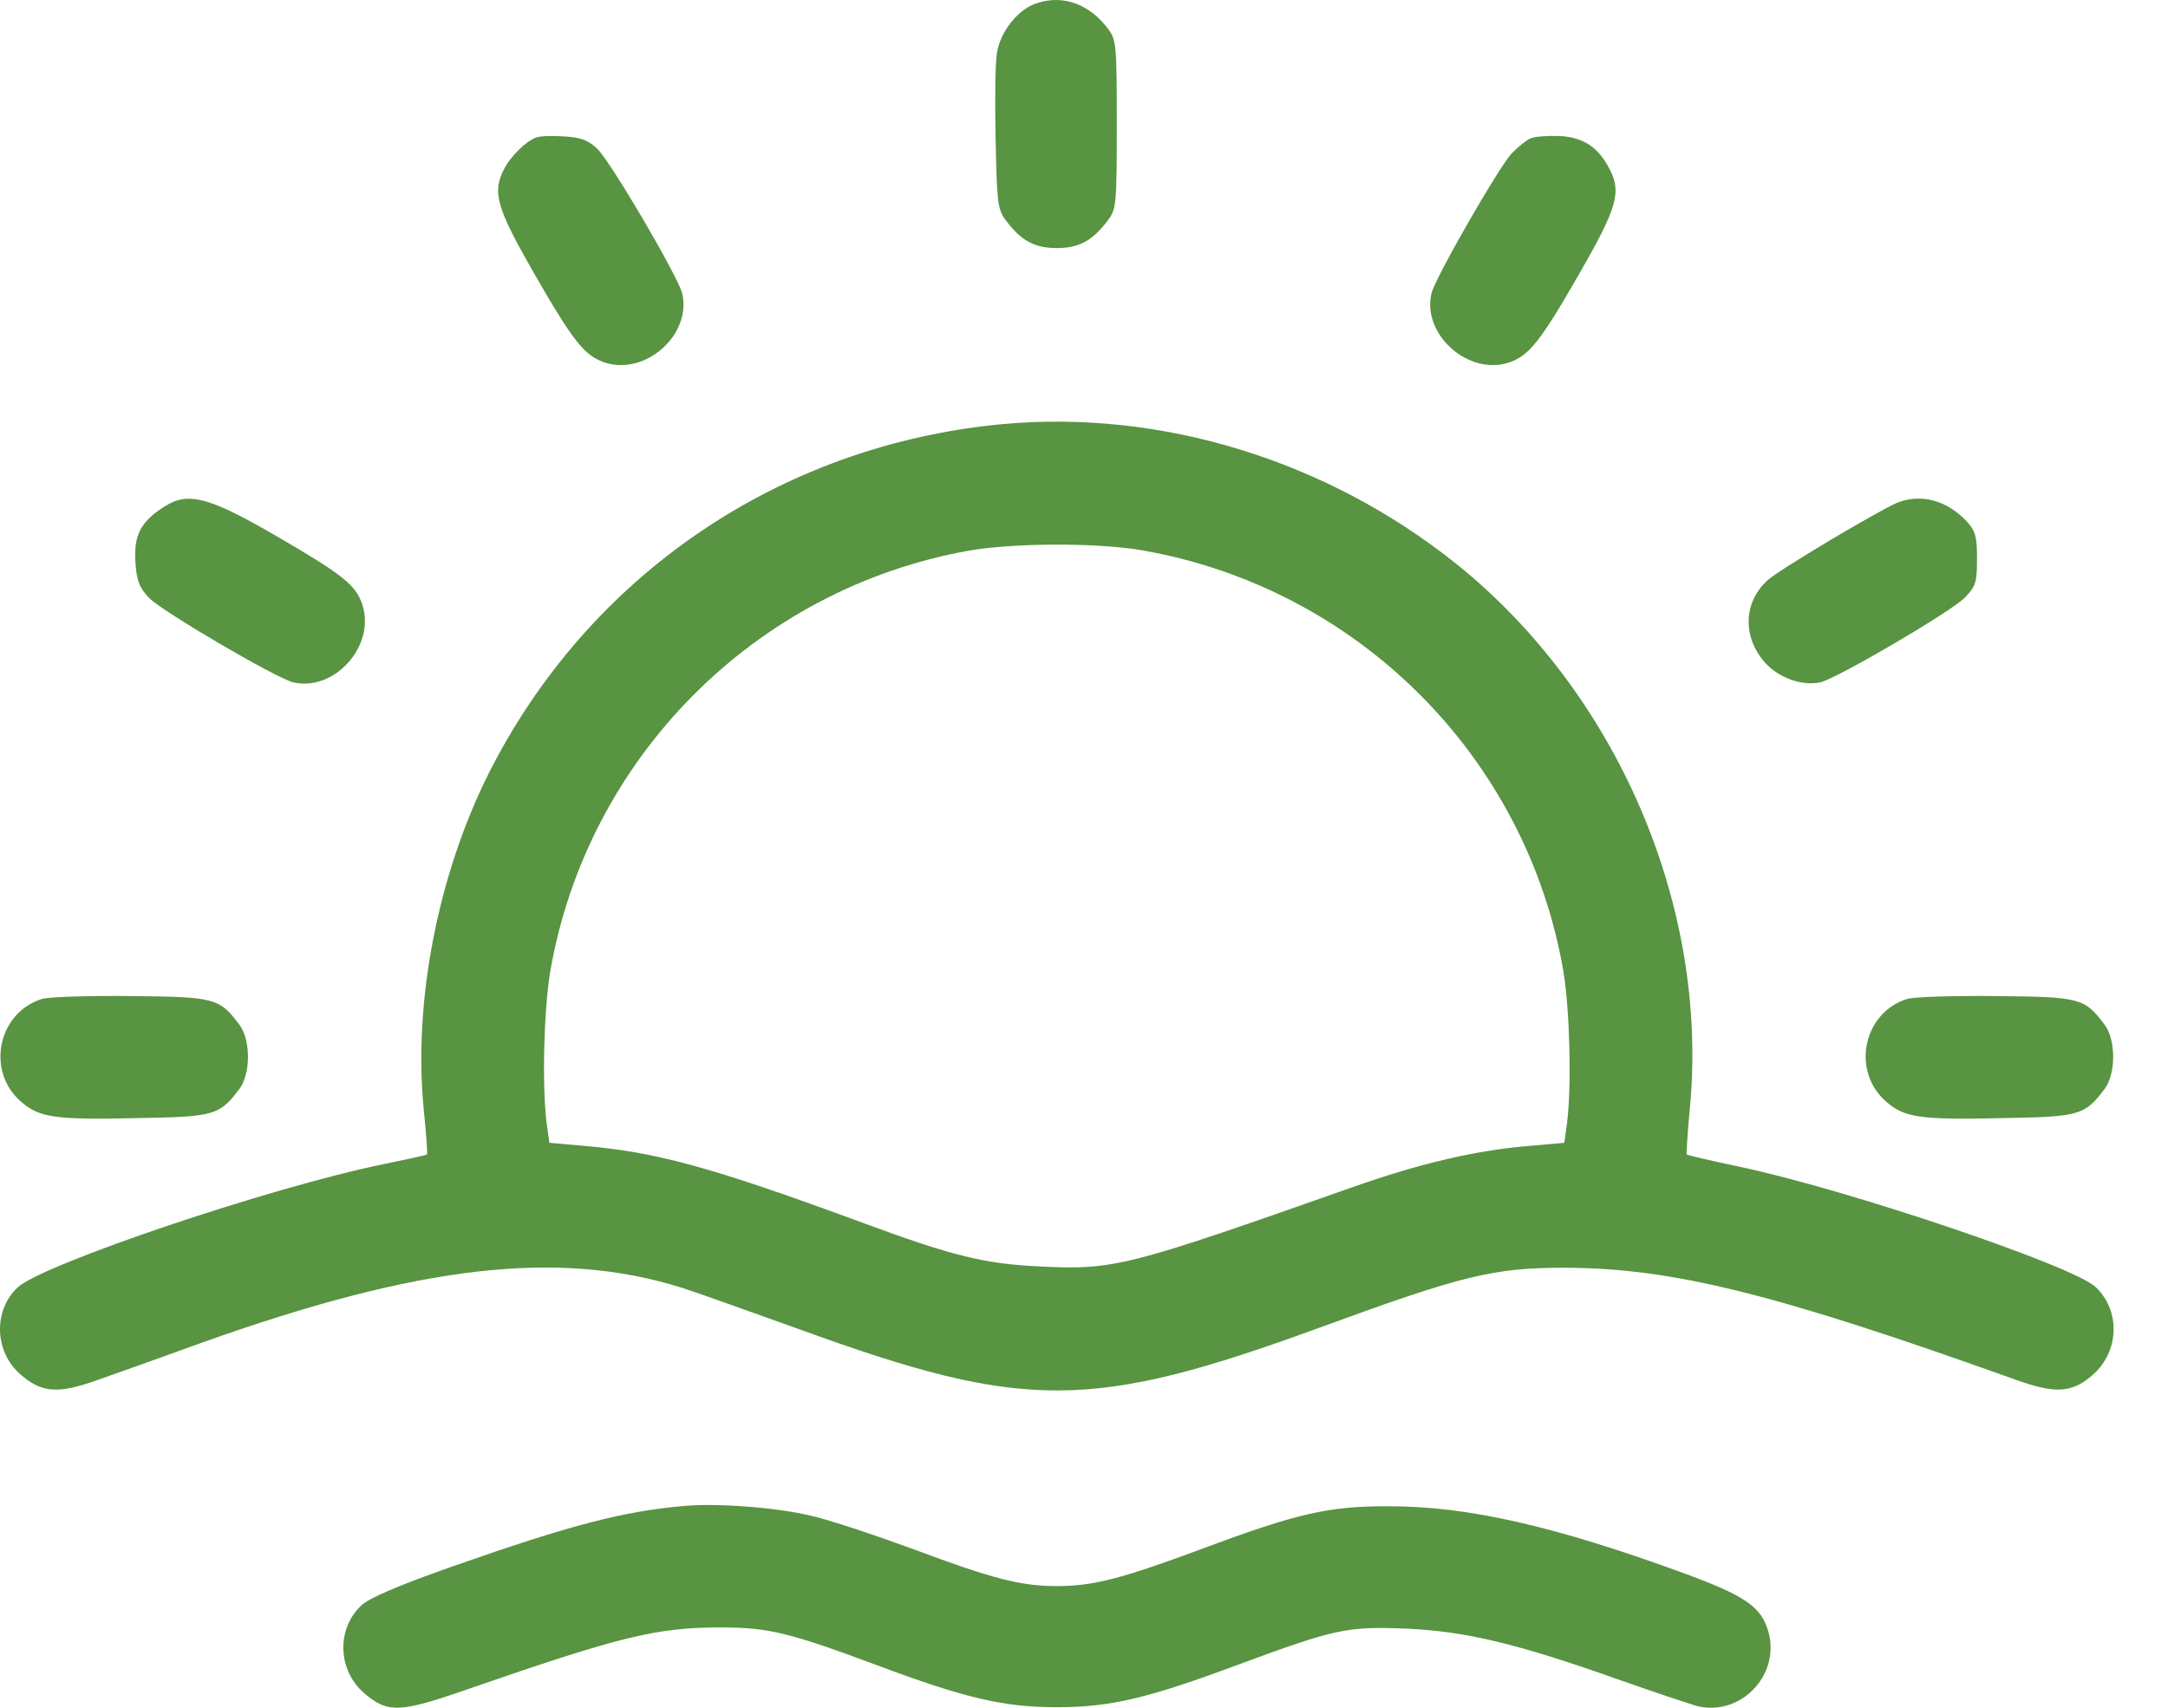 <svg xmlns="http://www.w3.org/2000/svg" width="33" height="26" viewBox="0 0 33 26" fill="none">
  <path d="M15.797 0.044C15.507 0.125 15.224 0.478 15.174 0.812C15.148 0.963 15.142 1.554 15.155 2.134C15.174 3.072 15.186 3.191 15.306 3.349C15.539 3.663 15.746 3.777 16.086 3.777C16.426 3.777 16.634 3.663 16.867 3.349C16.993 3.185 16.999 3.091 16.999 1.894C16.999 0.698 16.993 0.604 16.867 0.44C16.59 0.069 16.193 -0.082 15.797 0.044Z" fill="#589441"/>
  <path d="M8.154 2.096C8.003 2.152 7.77 2.385 7.676 2.568C7.487 2.927 7.556 3.16 8.129 4.161C8.733 5.212 8.897 5.413 9.206 5.52C9.829 5.722 10.534 5.092 10.383 4.463C10.314 4.198 9.3 2.467 9.092 2.266C8.954 2.134 8.84 2.09 8.582 2.077C8.4 2.064 8.205 2.071 8.154 2.096Z" fill="#589441"/>
  <path d="M23.294 2.108C23.225 2.14 23.093 2.247 23.005 2.341C22.797 2.574 21.846 4.23 21.79 4.463C21.639 5.086 22.344 5.722 22.967 5.52C23.275 5.413 23.439 5.212 24.043 4.161C24.616 3.16 24.686 2.927 24.497 2.568C24.327 2.241 24.106 2.096 23.754 2.071C23.571 2.064 23.363 2.077 23.294 2.108Z" fill="#589441"/>
  <path d="M15.249 6.458C11.868 6.779 8.96 8.756 7.437 11.778C6.669 13.314 6.291 15.24 6.448 16.871C6.486 17.248 6.511 17.569 6.499 17.576C6.492 17.588 6.184 17.651 5.825 17.727C4.132 18.073 0.638 19.25 0.266 19.603C-0.105 19.955 -0.086 20.579 0.311 20.925C0.638 21.208 0.883 21.227 1.494 21.007C1.784 20.906 2.489 20.654 3.062 20.446C6.373 19.263 8.488 19.017 10.37 19.603C10.591 19.672 11.396 19.962 12.171 20.239C15.595 21.485 16.609 21.485 20.103 20.207C22.268 19.414 22.734 19.301 23.817 19.301C25.46 19.307 27.009 19.691 30.647 20.994C31.289 21.227 31.535 21.214 31.862 20.925C32.259 20.572 32.278 19.955 31.9 19.596C31.566 19.275 28.11 18.105 26.454 17.758C26.033 17.67 25.686 17.588 25.674 17.576C25.668 17.569 25.686 17.242 25.724 16.852C26.008 13.786 24.61 10.544 22.161 8.58C20.191 7.006 17.673 6.232 15.249 6.458ZM17.383 8.378C20.669 8.951 23.238 11.526 23.798 14.793C23.892 15.366 23.924 16.493 23.855 17.078L23.811 17.399L23.301 17.444C22.463 17.513 21.626 17.708 20.575 18.079C17.163 19.282 16.961 19.338 15.841 19.282C14.991 19.244 14.506 19.124 13.159 18.627C10.823 17.765 9.986 17.538 8.872 17.444L8.362 17.399L8.318 17.078C8.249 16.493 8.28 15.366 8.375 14.793C8.935 11.545 11.485 8.97 14.739 8.385C15.413 8.265 16.697 8.259 17.383 8.378Z" fill="#589441"/>
  <path d="M2.514 7.705C2.142 7.938 2.035 8.146 2.061 8.555C2.079 8.844 2.124 8.951 2.268 9.102C2.47 9.31 4.188 10.317 4.459 10.387C5.089 10.538 5.718 9.833 5.517 9.209C5.416 8.901 5.208 8.744 4.201 8.158C3.181 7.566 2.866 7.485 2.514 7.705Z" fill="#589441"/>
  <path d="M28.878 7.654C28.595 7.774 27.065 8.681 26.901 8.838C26.536 9.172 26.524 9.694 26.857 10.078C27.071 10.324 27.436 10.45 27.713 10.387C27.984 10.317 29.703 9.31 29.911 9.096C30.074 8.926 30.093 8.863 30.093 8.504C30.093 8.164 30.068 8.083 29.936 7.938C29.634 7.617 29.243 7.51 28.878 7.654Z" fill="#589441"/>
  <path d="M0.638 15.209C-0.029 15.416 -0.218 16.304 0.317 16.77C0.594 17.015 0.827 17.053 2.13 17.022C3.263 17.003 3.345 16.978 3.647 16.575C3.817 16.342 3.817 15.838 3.647 15.605C3.339 15.196 3.282 15.177 1.998 15.165C1.349 15.158 0.739 15.177 0.638 15.209Z" fill="#589441"/>
  <path d="M29.029 15.209C28.362 15.416 28.173 16.304 28.708 16.77C28.985 17.015 29.218 17.053 30.521 17.022C31.654 17.003 31.736 16.978 32.038 16.575C32.208 16.342 32.208 15.838 32.038 15.605C31.73 15.196 31.673 15.177 30.389 15.165C29.741 15.158 29.13 15.177 29.029 15.209Z" fill="#589441"/>
  <path d="M10.421 22.927C9.476 23.009 8.671 23.223 6.895 23.846C6.052 24.142 5.617 24.331 5.498 24.444C5.12 24.803 5.139 25.42 5.536 25.772C5.901 26.087 6.077 26.081 7.128 25.715C9.432 24.916 9.993 24.777 10.968 24.777C11.686 24.777 12.007 24.853 13.31 25.338C14.682 25.854 15.274 25.992 16.086 25.992C16.898 25.992 17.465 25.86 18.863 25.338C20.329 24.796 20.512 24.759 21.406 24.796C22.3 24.834 23.093 25.023 24.616 25.564C25.17 25.759 25.718 25.942 25.831 25.974C26.486 26.137 27.097 25.514 26.92 24.853C26.813 24.463 26.574 24.299 25.617 23.947C23.666 23.235 22.35 22.933 21.154 22.933C20.229 22.927 19.744 23.04 18.296 23.581C17.075 24.035 16.64 24.148 16.086 24.148C15.532 24.148 15.104 24.035 13.889 23.581C13.323 23.374 12.63 23.141 12.347 23.078C11.831 22.952 10.937 22.883 10.421 22.927Z" fill="#589441"/>
</svg>